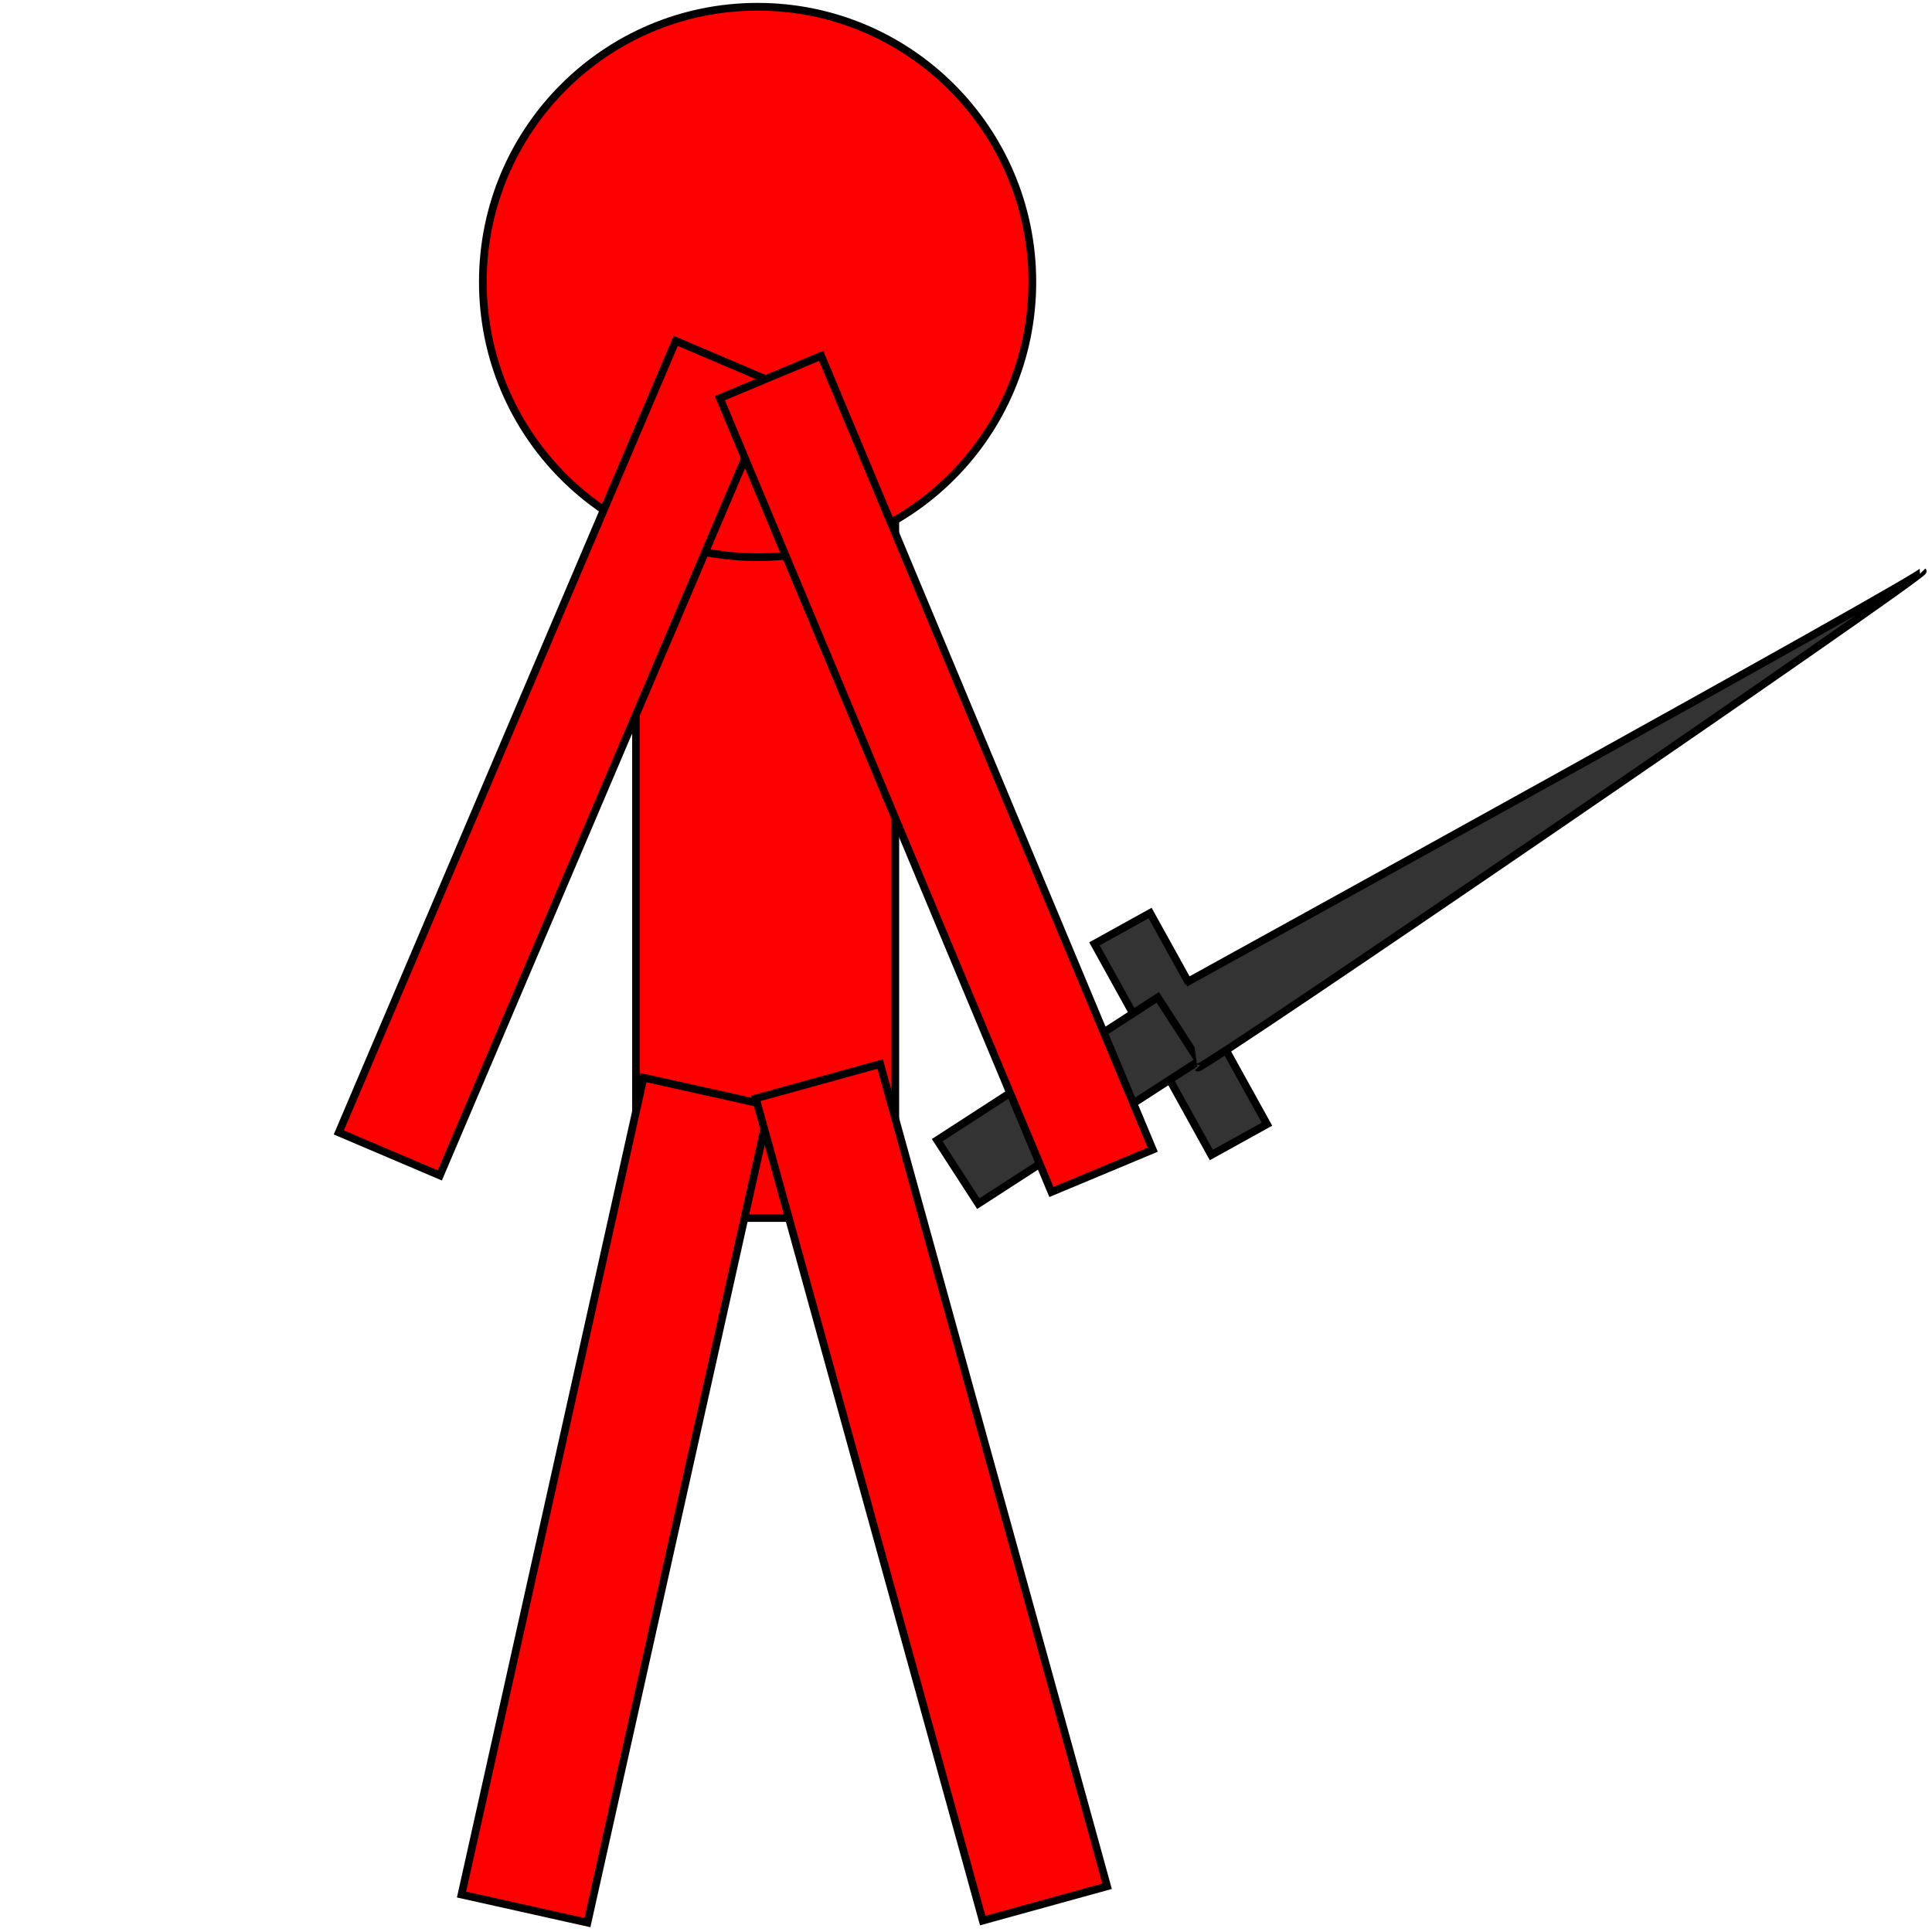 <svg width="250" height="250" xmlns="http://www.w3.org/2000/svg">
 <g>
  <title>Layer 1</title>
  <rect stroke="null" id="svg_21" height="103.735" width="33.551" y="53.875" x="82.298" fill="#ff0000"/>
  <ellipse stroke="null" ry="35.612" rx="35.551" id="svg_22" cy="36.487" cx="98.033" fill="#ff0000"/>
  <rect transform="rotate(23.056 72.178 98.103)" stroke="null" id="svg_28" height="111.319" width="14.207" y="42.444" x="65.074" fill="#ff0000"/>
  <rect transform="rotate(12.562 79.648 194.115)" stroke="null" id="svg_29" height="108.301" width="16.695" y="139.964" x="71.3" fill="#ff0000"/>
  <rect transform="rotate(-28.963 152.783 133.8)" stroke="null" id="svg_32" height="31.227" width="8.23" y="118.187" x="148.668" fill="#333333"/>
  <rect transform="rotate(-32.913 138.204 142.407)" stroke="null" id="svg_33" height="9.789" width="34" y="137.513" x="121.204" fill="#333333"/>
  <path stroke="null" id="svg_48" d="m153.397,127.2c0,0 95.877,-52.813 95.397,-53.291c0.48,0.477 -93.357,64.744 -93.837,64.267" opacity="NaN" fill="#333333"/>
  <rect transform="rotate(-15.427 120.531 193.104)" stroke="null" id="svg_51" height="110.374" width="16.695" y="137.917" x="112.183" fill="#ff0000"/>
  <rect transform="rotate(-22.668 121.157 100.144)" stroke="null" id="svg_52" height="111.319" width="14.207" y="44.484" x="114.054" fill="#ff0000"/>
 </g>

</svg>